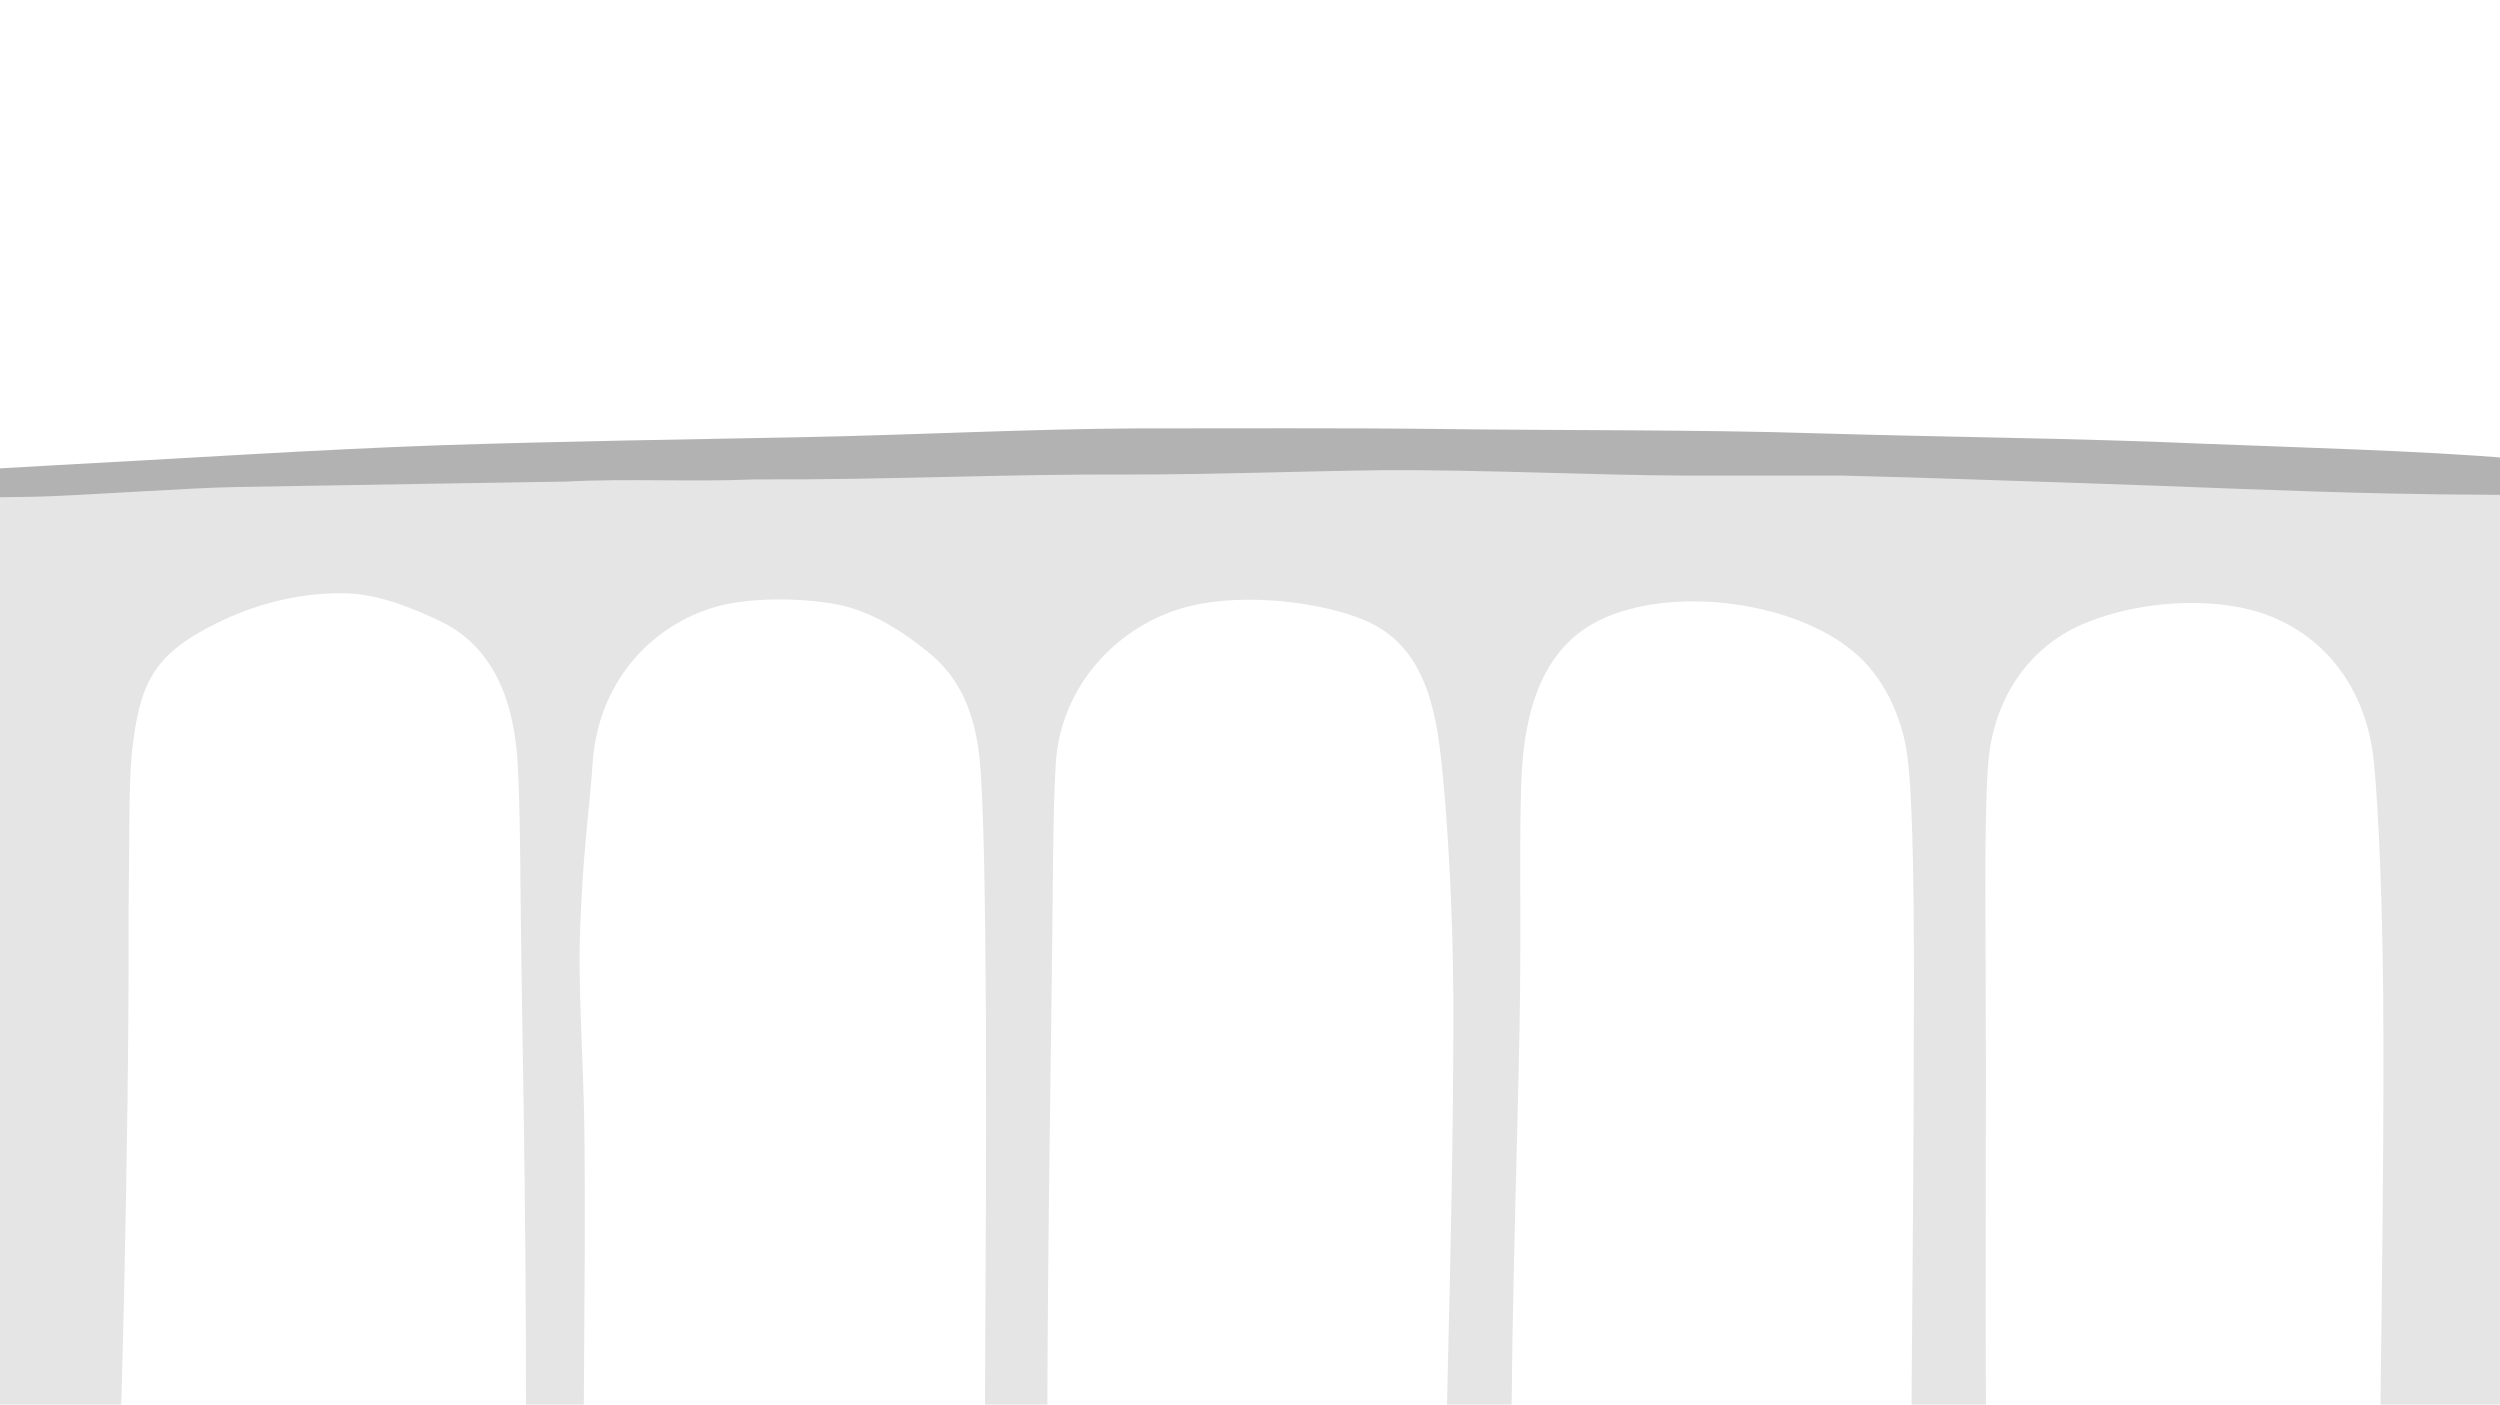 <?xml version="1.0" encoding="utf-8"?>
<!-- Generator: Adobe Illustrator 18.1.1, SVG Export Plug-In . SVG Version: 6.00 Build 0)  -->
<svg version="1.1" id="Layer_1" xmlns="http://www.w3.org/2000/svg" xmlns:xlink="http://www.w3.org/1999/xlink" x="0px" y="0px"
	 viewBox="0 0 461 259" enable-background="new 0 0 461 259" xml:space="preserve">
<path fill-rule="evenodd" clip-rule="evenodd" fill="#B2B2B2" d="M-39.3,88.7c15.9-1,33.4-2,49.2-2.9c23-1.2,48.3-2.9,71.4-3.7
	c21-0.7,46.5-1.1,67.4-1.5c19.7-0.4,41.3-1.5,60.8-1.6c17.1,0,38.5-0.1,55.4,0.1c22.2,0.3,48.4,0.1,70.1,0.8
	c23.3,0.7,48.1,0.9,70.8,1.9c17.6,0.7,40.1,1.3,57.2,2.7c15,1.2,31.1,2.6,48,3.7v6C330,87.4,140.2,88-39.3,94.8V88.7z"/>
<path fill-rule="evenodd" clip-rule="evenodd" fill="#E5E5E5" d="M21.1,283.3l-59.1,4V91.5c18.4-0.4,26.1,0.5,44.5,0.1
	c8.4-0.2,29.1-1.7,37.4-1.8c12.5-0.2,23.2-0.4,35.7-0.6c8.3-0.1,16.6-0.3,24.9-0.4c11.3-0.6,23.3,0.1,34.6-0.4
	c25.7,0.1,44.9-1,69.7-0.9c14.9,0,30.5-0.6,46.4-0.8c17.9-0.1,37.9,0.9,55.4,1c8.4,0,20.8,0,29.2,0c16.3,0.4,28.8,0.9,44.6,1.4
	c15.9,0.5,40,1.6,56.2,1.9c26.9,0.6,50.4-0.1,77.3,0.4l-25.9,187.1l-31.3,8.6l-21.6-0.5c-0.9,0.4,0.5-51.8,0.4-94.6
	c0-23.3-0.9-43.4-1.8-51.9c-1.4-12.9-8.7-22.7-19.9-26.8c-9.9-3.5-23.3-2.4-32.8,1.4c-10.5,4.1-17.5,13.8-18.4,26.4
	c-0.8,10.7-0.4,31.2-0.4,55.8c0,27.9-0.2,61.3,0.3,92.1l-13.7-2.4c-0.9,0.4,0.1-53.5,0.1-96c0.1-23.9-0.1-41.8-1.1-50.5
	c-0.9-8.1-4.7-15.6-10.1-20c-10.8-9-32.1-12-45.5-6.3c-10.5,4.4-14.6,14.8-15.5,27.3c-0.7,10-0.1,27-0.5,48.5
	c-0.5,27.6-1.9,62.3-1.4,94.9l-12.2,1.6c-0.9,0.4,1.4-55.4,1.4-98.9c0-22-1.4-39.5-2.3-47.6c-1.4-12.7-4.8-22-15.5-25.8
	c-8.9-3.2-22.7-4.5-32.4-1.6c-12.5,3.8-22.2,14.8-23.1,28.4c-0.6,9.3-0.5,22.5-0.8,43.6c-0.4,31-1.1,74.5-0.6,108.9l-11.3-3.2
	c-0.9,0.4,0-54.7-0.2-101.6c-0.1-21.3-0.4-41.2-1.2-48.7c-0.9-8.1-3.5-14.3-8.9-18.9c-4.8-4-11-8.1-17.6-9.3
	c-6.8-1.2-16.5-1.3-22.8,0.7c-12,3.8-21,14.3-22,28.4c-0.5,7.8-2,17.6-2.4,33.5c-0.2,11.4,0.9,24.8,0.9,39.1
	c0.2,23.8-0.4,50.1-0.1,73.9c-11.2,1.4-11.1,9.6-10.9-1c0.5-36.3-0.1-74.8-0.6-104.6c-0.3-17.9-0.2-32.9-0.8-41.5
	c-0.8-11.4-4.8-20.7-13.9-25.2c-5-2.4-11.8-5.3-18.3-5.3c-8.4-0.1-16.6,2.2-23.2,5.5c-12,5.9-14.3,11.3-15.7,24.1
	c-0.6,6.2-0.4,17.2-0.6,30C23.9,206.1,22.1,283.8,21.1,283.3z"/>
</svg>
